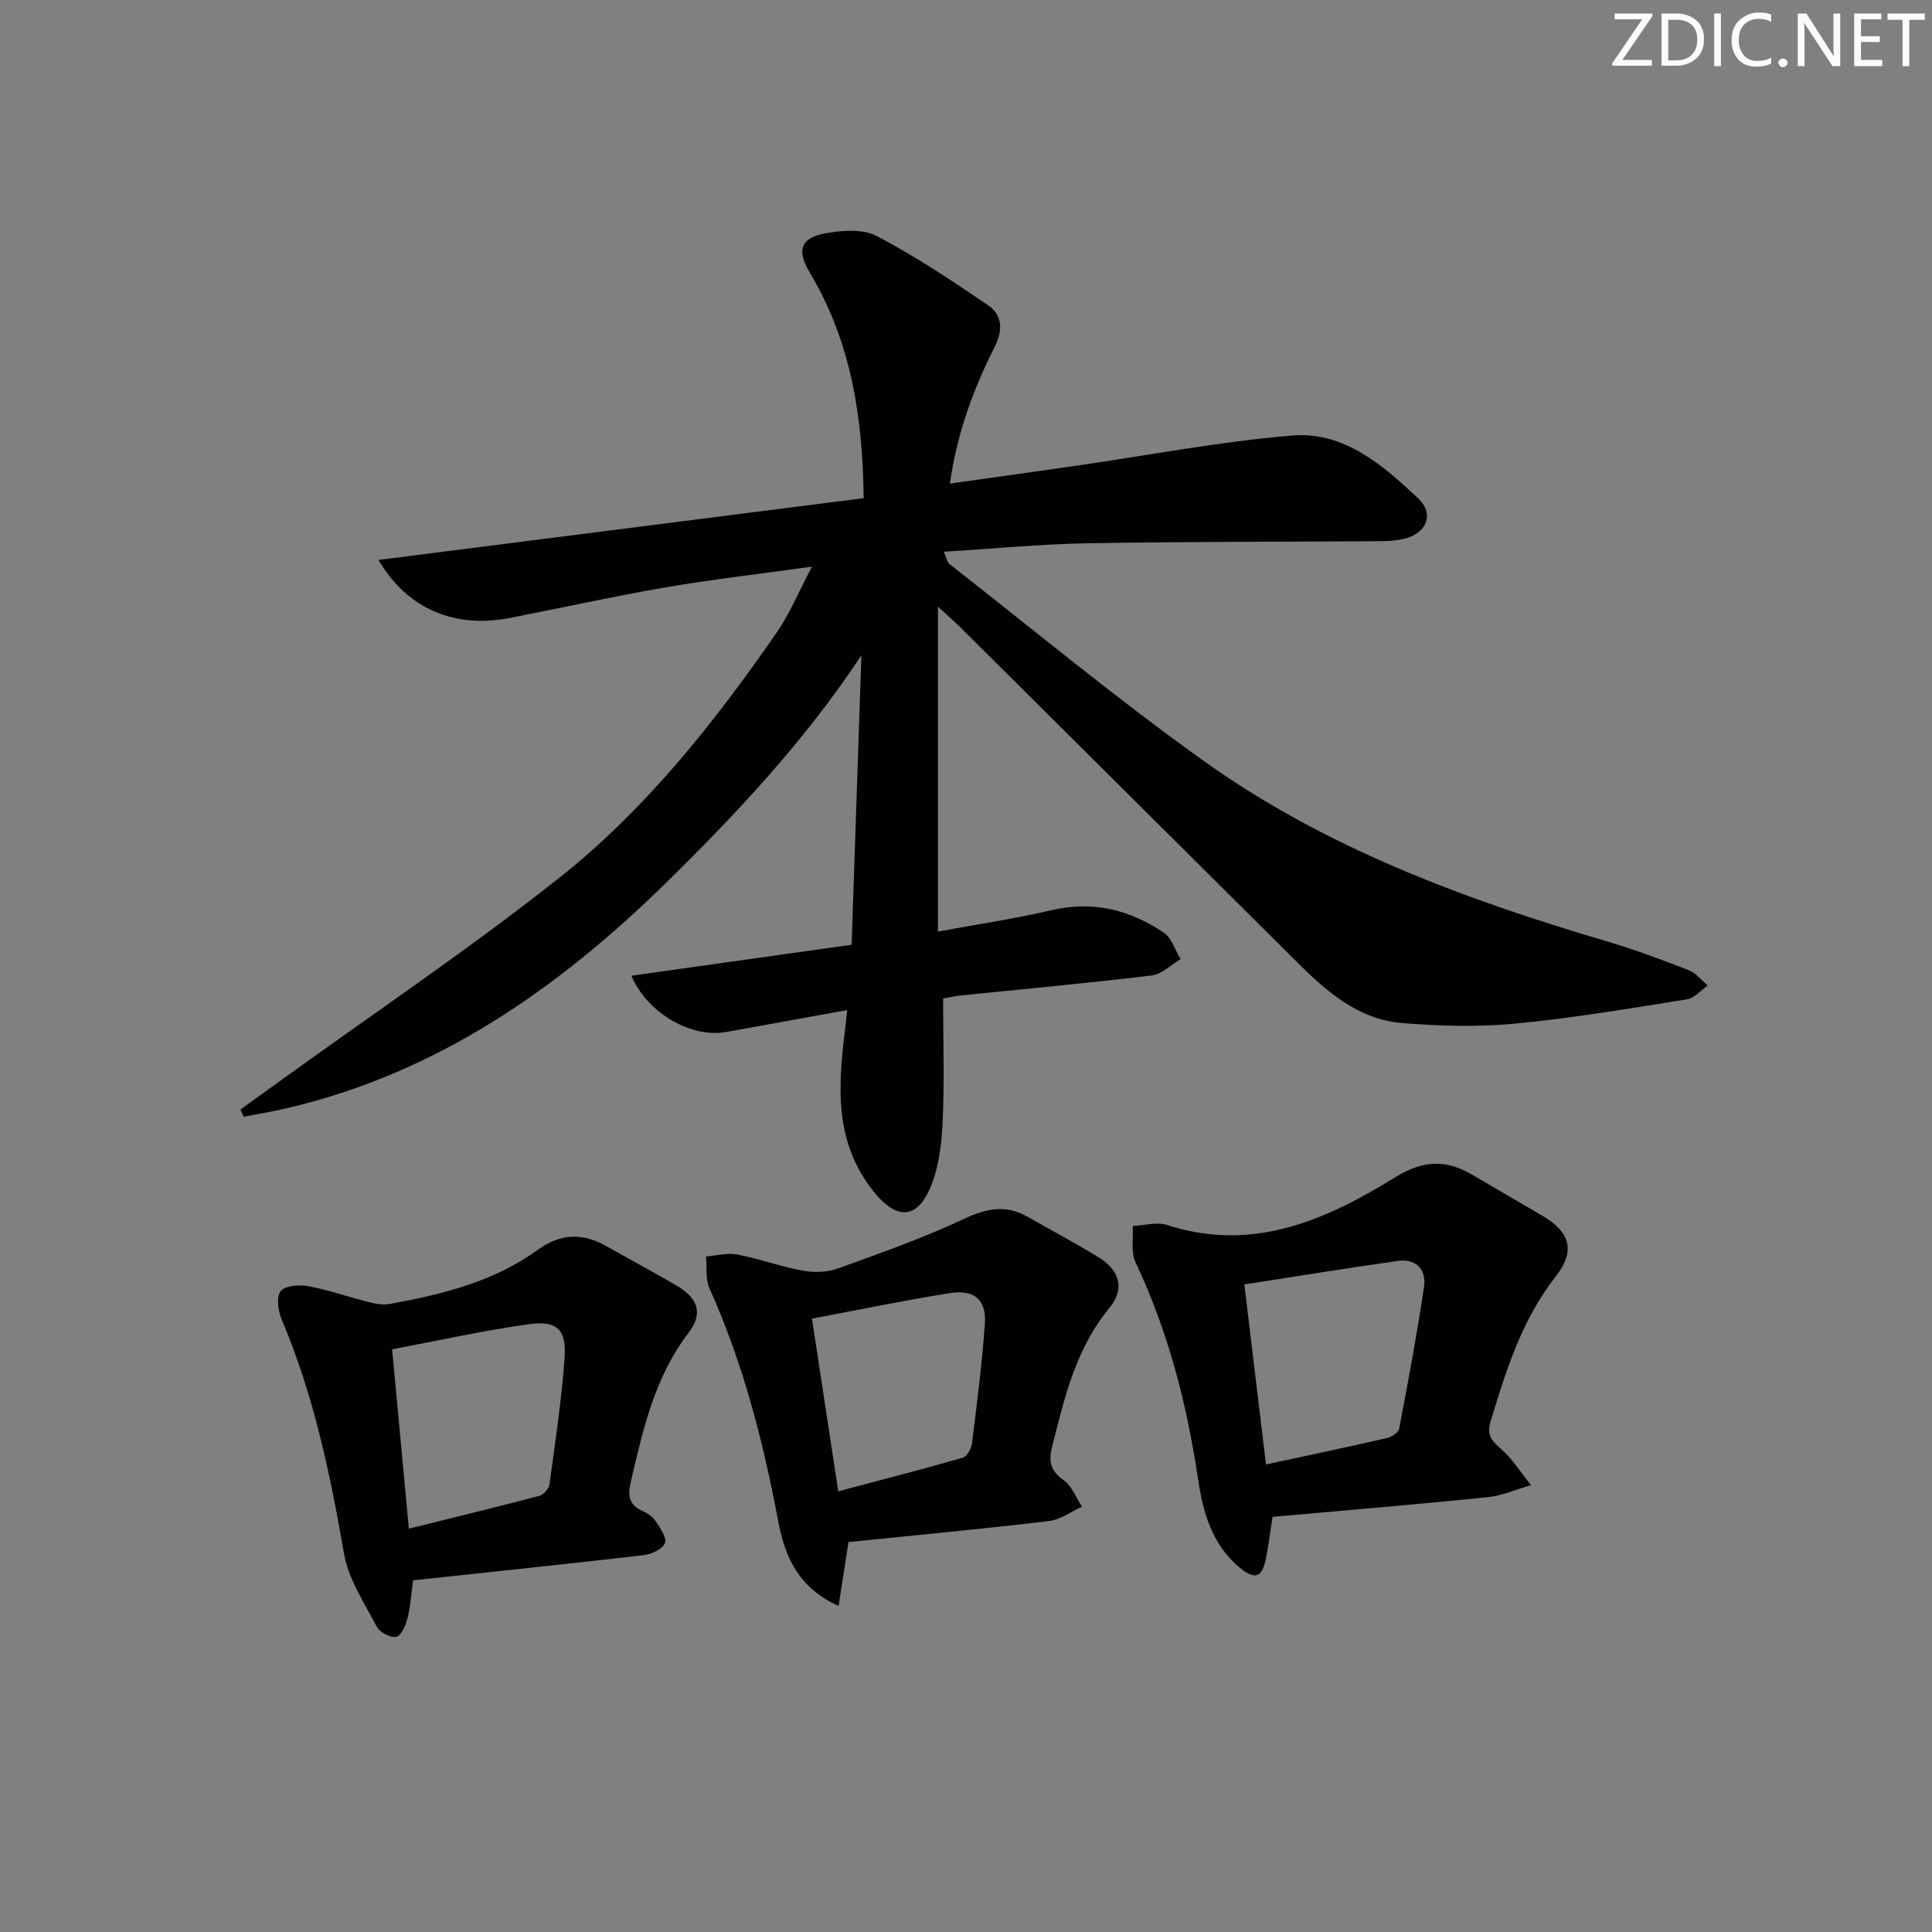 <svg enable-background="new 0 0 400 400" viewBox="0 0 400 400" xmlns="http://www.w3.org/2000/svg"><rect x="0" y="0" width="400" height="400" fill="#808080" stroke="none"/><g fill="#fafbfa"><path d="m342.2 3.2-6.3 9.2h6.1v1.2h-8.2v-.5l6.2-9.1h-5.7v-1.2h7.8v.4z"/><path d="m344 13.7v-10.9h3.1c1.6 0 3 .5 4.1 1.4 1.1 1 1.6 2.2 1.6 3.9s-.5 3-1.6 4-2.5 1.5-4.2 1.5h-3zm1.4-9.6v8.4h1.6c1.4 0 2.5-.4 3.2-1.1.8-.8 1.2-1.8 1.2-3.2s-.4-2.4-1.2-3.1-1.8-1-3.1-1z"/><path d="m356.3 2.8v10.9h-1.4v-10.9z"/><path d="m366.6 13.2c-.8.4-1.8.6-3 .6-1.6 0-2.8-.5-3.7-1.5s-1.4-2.3-1.4-3.9c0-1.7.5-3.2 1.6-4.2s2.4-1.6 4-1.6c1 0 1.9.1 2.6.4v1.5c-.8-.4-1.6-.6-2.6-.6-1.2 0-2.2.4-3 1.2s-1.1 1.9-1.1 3.3c0 1.3.4 2.3 1.1 3.1s1.6 1.1 2.8 1.1c1.1 0 2-.2 2.8-.7v1.3z"/><path d="m368.2 13c0-.3.1-.5.3-.6.2-.2.4-.3.6-.3.3 0 .5.1.7.3s.3.4.3.6-.1.5-.3.6c-.2.2-.4.3-.7.3s-.5-.1-.6-.3c-.2-.2-.3-.4-.3-.6z"/><path d="m381.1 13.7h-1.7l-5.5-8.4c-.2-.2-.3-.5-.4-.7 0 .2.1.8.1 1.5v7.6h-1.4v-10.9h1.8l5.3 8.3c.3.4.4.6.4.8 0-.3-.1-.8-.1-1.6v-7.5h1.4v10.9z"/><path d="m389.7 13.7h-5.8v-10.9h5.6v1.2h-4.2v3.5h3.9v1.2h-3.9v3.7h4.4z"/><path d="m398.4 4.1h-3.1v9.6h-1.4v-9.6h-3.1v-1.3h7.7v1.3z"/></g><path d="m49.78 229.71c2.87-2.07 5.75-4.13 8.62-6.21 19.14-13.83 38.78-27.03 57.28-41.67 17.98-14.22 32.22-32.21 45.23-51.03 2.59-3.75 4.35-8.08 7.19-13.48-11.09 1.55-20.78 2.65-30.37 4.3-10.79 1.86-21.49 4.24-32.24 6.33-11.3 2.2-21.18-1.83-27.12-12.02 33.78-4.3 66.98-8.53 100.44-12.79-.18-16.94-2.66-32.5-11.12-46.64-2.76-4.61-2.04-7.24 3.19-8.19 3.45-.63 7.76-.96 10.65.56 8.02 4.21 15.62 9.26 23.11 14.38 2.87 1.96 3.04 5.1 1.34 8.48-4.4 8.73-7.83 17.83-9.31 28.39 9.13-1.29 17.62-2.46 26.1-3.69 14.93-2.15 29.8-5.02 44.81-6.26 10.65-.88 18.71 6.12 26.02 13 3.46 3.26 1.78 7.28-2.95 8.4-1.75.42-3.62.47-5.43.48-19.99.14-39.99.08-59.97.43-9.76.17-19.51 1.12-29.84 1.75.55 1.24.66 2.15 1.17 2.55 17.56 13.72 34.73 27.99 52.86 40.92 25.17 17.95 53.88 28.52 83.33 37.22 5.72 1.69 11.33 3.79 16.89 5.96 1.49.58 2.62 2.08 3.91 3.16-1.42.99-2.75 2.61-4.29 2.86-11.79 1.87-23.59 3.89-35.46 5.02-7.75.74-15.68.53-23.46-.1-8.95-.72-15.52-6.35-21.62-12.42-23.38-23.25-46.75-46.5-70.13-69.74-1.02-1.02-2.13-1.96-4.42-4.06v67.27c7.75-1.43 15.72-2.61 23.54-4.43 8.57-2 16.2-.08 23.21 4.65 1.65 1.11 2.35 3.62 3.49 5.49-1.99 1.17-3.88 3.13-5.99 3.38-13.19 1.59-26.42 2.8-39.63 4.15-1.3.13-2.58.45-3.55.63 0 8.88.31 17.47-.12 26.02-.24 4.68-.89 9.71-2.86 13.86-2.92 6.12-7.08 5.43-11.29.22-8.6-10.64-7.4-22.57-5.91-34.72.08-.65.14-1.3.32-2.99-8.6 1.56-16.81 3.03-25.01 4.53-7.18 1.31-16.35-3.81-19.67-11.65 15.02-2.11 29.84-4.2 45.6-6.41.67-20.04 1.34-39.98 2.02-59.93-11.57 17.53-25.59 32.52-40.29 46.96-22.42 22.02-47.5 39.53-78.67 46.82-2.95.69-5.94 1.18-8.92 1.76-.22-.51-.45-1.01-.68-1.5z" fill="#010104"/><path d="m263.47 314.05c-.54 3.44-.87 6.06-1.38 8.65-.77 3.91-2.29 4.44-5.34 1.93-5.82-4.78-7.68-11.47-8.72-18.48-2.31-15.52-6.18-30.54-12.93-44.8-1.01-2.12-.43-4.99-.58-7.52 2.39-.11 4.99-.9 7.12-.21 17.72 5.75 32.85-.98 47.29-9.92 5.56-3.44 10.37-3.71 15.74-.56 4.88 2.86 9.77 5.69 14.65 8.56 5.77 3.4 6.95 7.26 2.75 12.62-6.97 8.9-10.22 19.28-13.41 29.81-.85 2.79-.04 4.01 2 5.76 2.46 2.11 4.24 5.02 6.31 7.59-3.02.86-5.99 2.2-9.07 2.51-14.84 1.51-29.7 2.74-44.43 4.06zm-1.36-10.85c8.85-1.91 16.95-3.61 25.01-5.46.98-.22 2.41-1.13 2.56-1.92 1.86-9.76 3.68-19.54 5.15-29.37.53-3.57-1.6-5.91-5.39-5.39-10.44 1.46-20.84 3.17-31.81 4.87 1.56 12.91 2.99 24.87 4.48 37.27z" fill="#010104"/><path d="m85.53 327.19c-.43 3.1-.57 5.6-1.19 7.97-.38 1.43-1.36 3.58-2.34 3.74-1.23.2-3.4-.96-4.01-2.14-2.57-4.92-5.87-9.86-6.78-15.15-2.86-16.56-6.3-32.88-12.89-48.43-.75-1.76-1.14-4.69-.2-5.87.94-1.17 3.88-1.36 5.77-1.01 4.21.79 8.3 2.24 12.47 3.29 1.39.35 2.94.63 4.32.38 10.84-1.97 21.52-4.58 30.61-11.18 4.82-3.5 9.41-3.56 14.38-.73 4.77 2.71 9.59 5.31 14.34 8.06 4.48 2.59 5.67 5.75 2.53 9.85-7.02 9.2-9.41 19.97-11.94 30.82-.68 2.92-.39 4.77 2.45 6.05 1.03.46 2.11 1.21 2.71 2.13.92 1.4 2.36 3.46 1.91 4.52-.54 1.26-2.79 2.3-4.41 2.49-15.81 1.83-31.64 3.47-47.73 5.21zm-.88-10.7c9.54-2.37 18.32-4.5 27.06-6.8.86-.23 1.93-1.47 2.05-2.36 1.18-8.69 2.5-17.39 3.13-26.13.43-5.93-1.52-7.85-7.36-7.04-9.29 1.28-18.47 3.34-28.35 5.2 1.16 12.39 2.27 24.33 3.47 37.13z" fill="#010104"/><path d="m175.67 319.27c-.75 4.8-1.35 8.65-2.05 13.21-8.47-3.75-11.18-10.47-12.52-17.64-3.11-16.52-7.27-32.66-14.19-48.04-.87-1.94-.52-4.43-.74-6.66 2.17-.17 4.43-.8 6.49-.41 4.53.87 8.91 2.5 13.44 3.33 2.34.43 5.07.39 7.27-.4 8.85-3.18 17.75-6.34 26.25-10.32 4.65-2.18 8.67-2.97 13.15-.41 4.9 2.79 9.89 5.45 14.7 8.39 4.38 2.69 5.46 6.55 2.23 10.46-6.96 8.42-9.29 18.52-11.86 28.69-.84 3.32-.26 5.09 2.45 7.05 1.68 1.21 2.52 3.58 3.73 5.43-2.28 1.03-4.48 2.69-6.85 2.97-13.8 1.63-27.65 2.93-41.5 4.35zm-2.12-10.51c9.03-2.4 17.47-4.56 25.84-6.98.86-.25 1.72-1.92 1.86-3.02 1.02-8.22 2.08-16.45 2.66-24.71.34-4.87-2.16-7.11-7.13-6.34-9.43 1.48-18.78 3.44-28.67 5.3 1.85 12.14 3.56 23.39 5.44 35.75z" fill="#010104"/></svg>